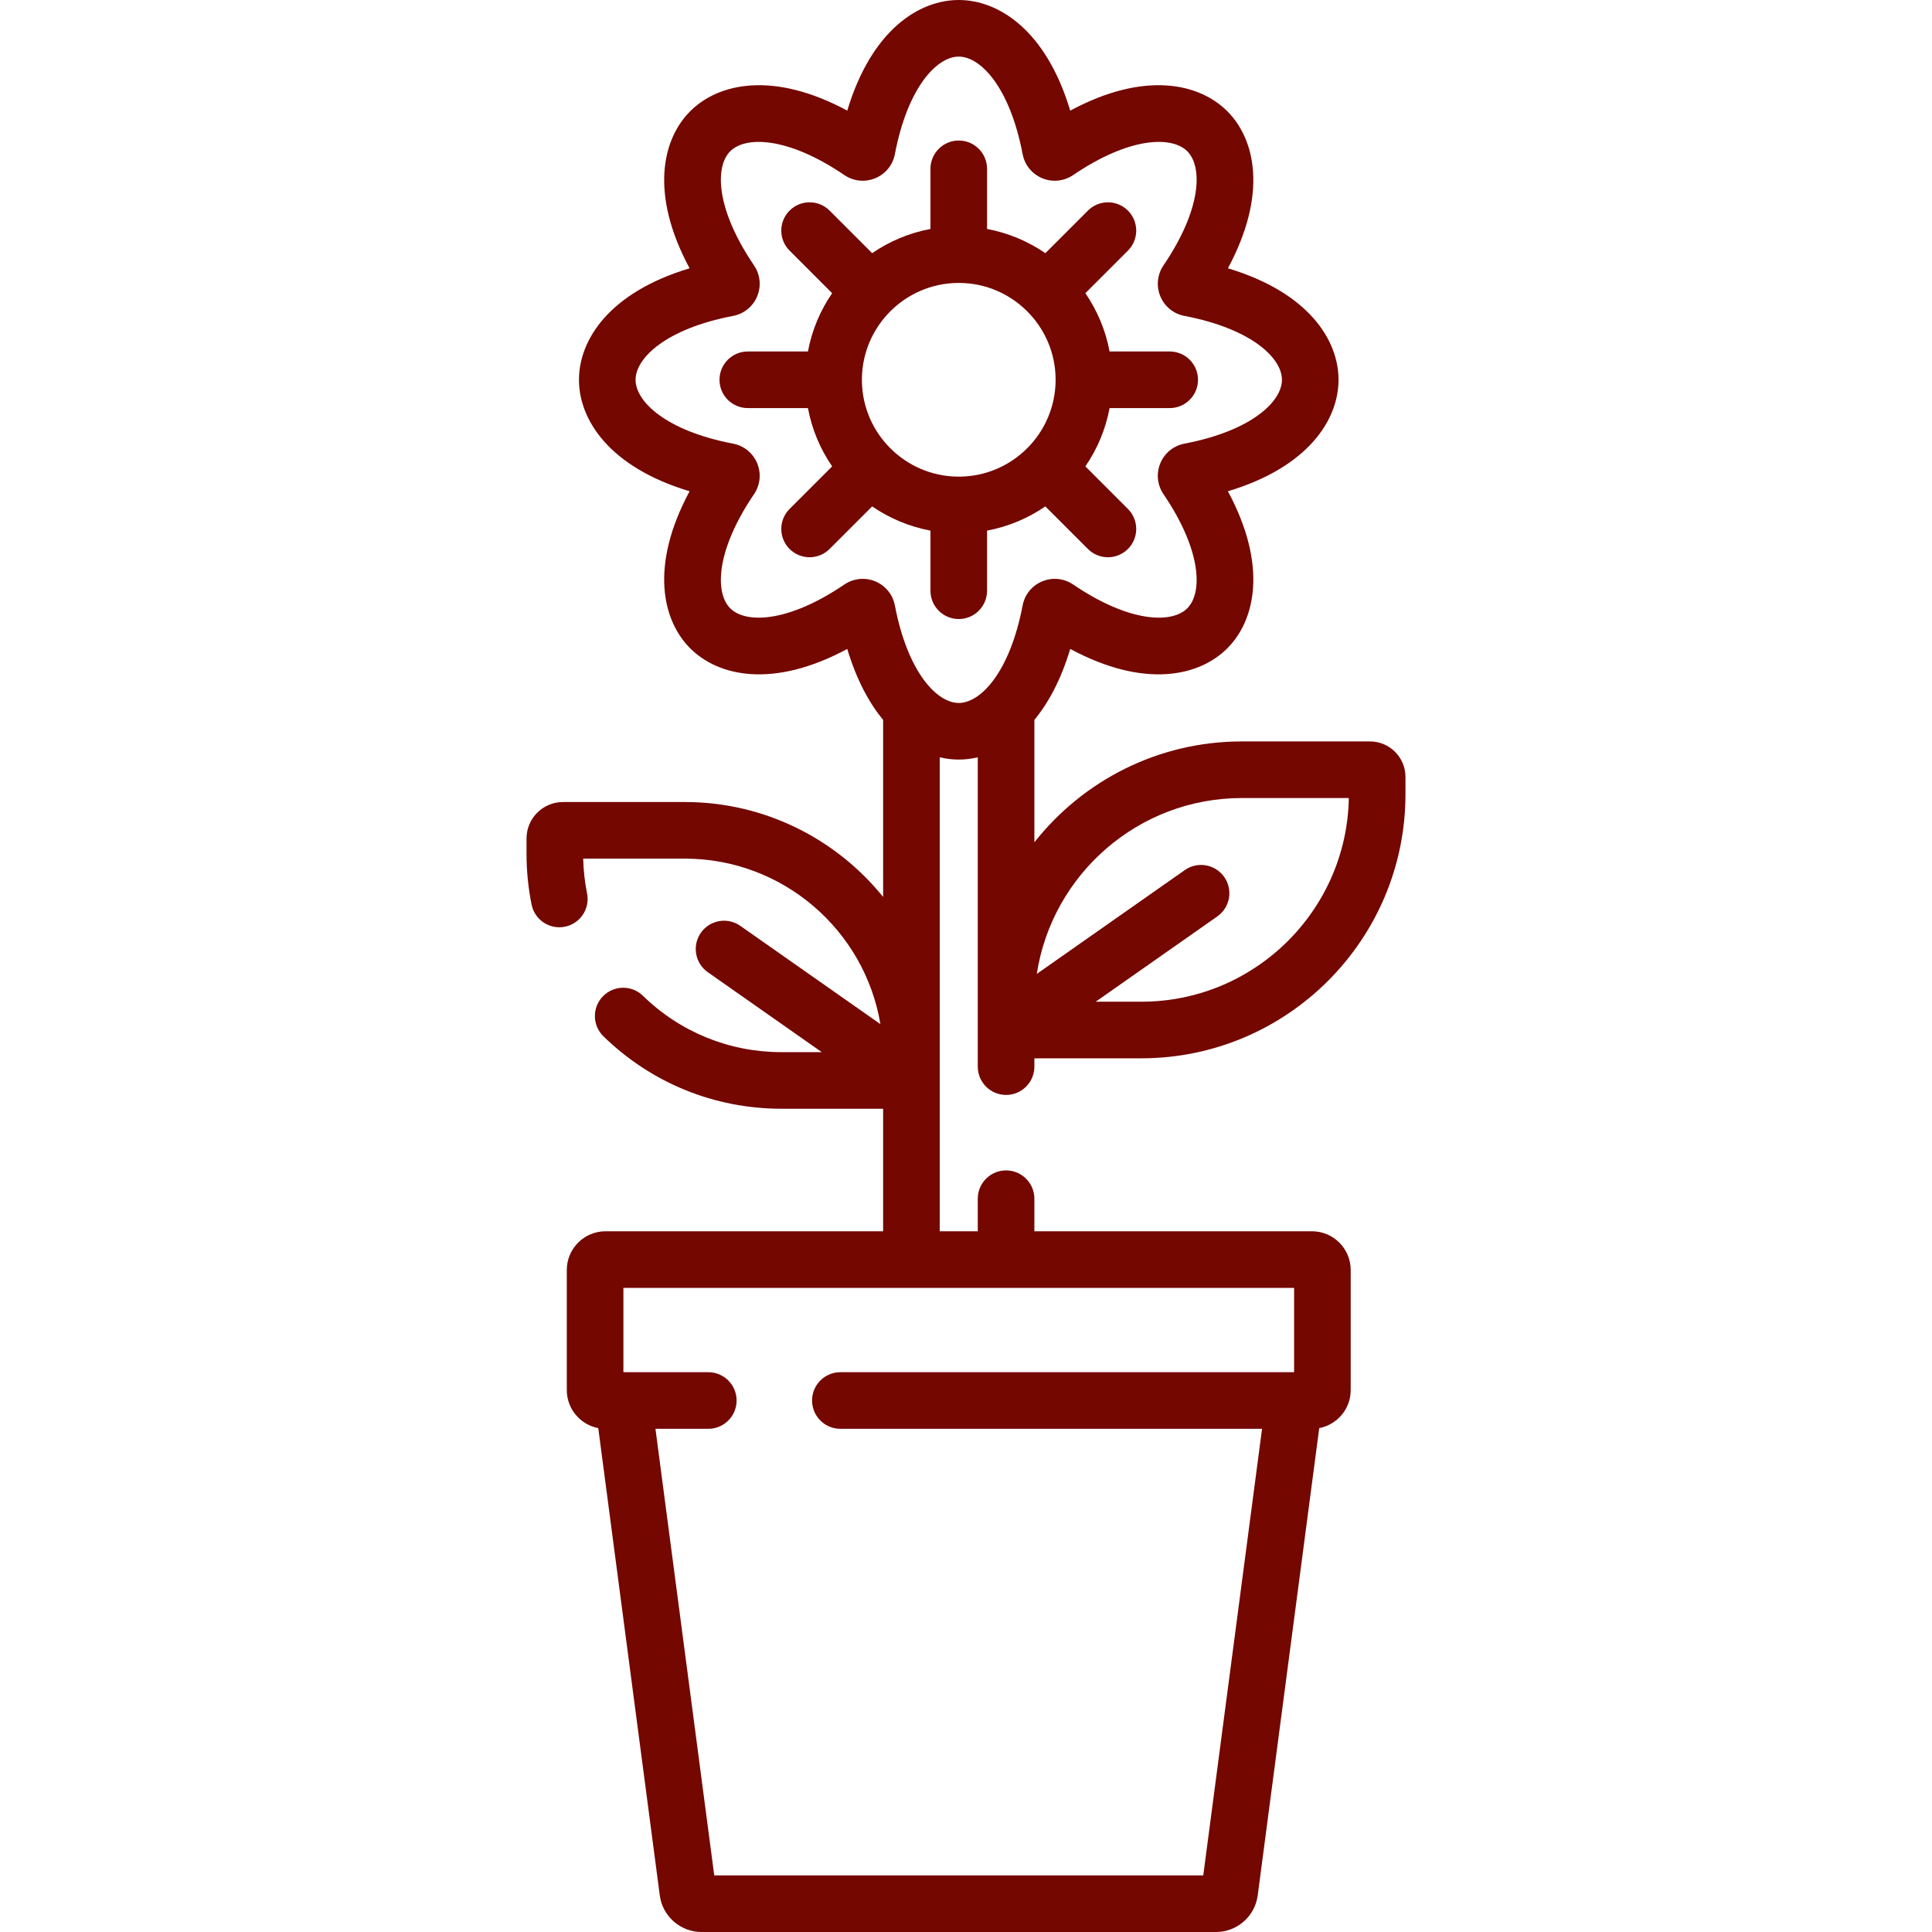 <svg id="Capa_1" enable-background="new 0 0 512 512" height="200" viewBox="0 0 512 512" width="200" xmlns="http://www.w3.org/2000/svg"><g fill = "#740700"><path d="m261.58 140.62c5.644-1.057 10.882-3.283 15.45-6.417l11.278 11.278c2.929 2.929 7.678 2.929 10.606 0 2.929-2.929 2.929-7.678 0-10.606l-11.278-11.278c3.134-4.568 5.361-9.806 6.417-15.45h15.932c4.142 0 7.5-3.358 7.5-7.5s-3.358-7.5-7.5-7.5h-15.932c-1.057-5.644-3.283-10.882-6.417-15.45l11.278-11.278c2.929-2.929 2.929-7.678 0-10.606-2.929-2.929-7.678-2.929-10.606 0l-11.278 11.278c-4.568-3.134-9.806-5.36-15.45-6.417v-15.933c0-4.142-3.358-7.5-7.5-7.5s-7.5 3.358-7.5 7.5v15.932c-5.645 1.057-10.882 3.283-15.45 6.417l-11.278-11.278c-2.929-2.929-7.678-2.929-10.606 0-2.929 2.929-2.929 7.678 0 10.606l11.278 11.278c-3.134 4.568-5.36 9.805-6.417 15.45h-15.933c-4.142 0-7.5 3.358-7.5 7.5s3.358 7.5 7.5 7.5h15.933c1.057 5.644 3.283 10.882 6.417 15.45l-11.279 11.279c-2.929 2.929-2.929 7.678 0 10.606 2.929 2.929 7.678 2.929 10.606 0l11.279-11.279c4.568 3.134 9.806 5.36 15.45 6.417v15.932c0 4.142 3.358 7.5 7.5 7.5s7.5-3.358 7.5-7.5zm-33.165-39.633c.011-.24.011-.44 0-.68.181-13.881 11.437-25.14 25.317-25.325.24.011.452.011.697 0 13.877.186 25.131 11.439 25.317 25.317-.011.24-.011.452 0 .697-.186 13.88-11.444 25.136-25.325 25.317-.24-.011-.44-.011-.68 0-13.885-.182-25.145-11.442-25.326-25.326z"/><path d="m266.621 290.17c4.142 0 7.5-3.358 7.5-7.5v-2.207h28.354c38.592 0 69.988-31.396 69.988-69.988v-4.584c0-5.185-4.219-9.404-9.404-9.404h-33.95c-22.28 0-42.161 10.465-54.988 26.737v-32.446c3.752-4.536 7.07-10.701 9.504-18.802 19.706 10.6 34.211 7.25 41.623-.162s10.762-21.917.162-41.623c21.429-6.438 29.317-19.064 29.317-29.545 0-10.482-7.887-23.107-29.317-29.546 10.6-19.706 7.25-34.211-.162-41.623-7.411-7.411-21.917-10.76-41.622-.162-6.439-21.428-19.064-29.315-29.546-29.315-10.481 0-23.107 7.889-29.546 29.317-19.705-10.6-34.21-7.25-41.622.162s-10.762 21.916-.162 41.623c-21.43 6.439-29.317 19.064-29.317 29.546 0 10.481 7.889 23.107 29.316 29.545-10.6 19.706-7.25 34.211.162 41.623 7.411 7.41 21.917 10.761 41.623.162 2.434 8.101 5.752 14.266 9.504 18.802v46.917c-12.393-15.33-31.345-25.15-52.548-25.15h-32.297c-5.325 0-9.657 4.332-9.657 9.657v4.078c0 4.521.45 9.042 1.338 13.439.82 4.06 4.775 6.687 8.836 5.867 4.06-.82 6.687-4.776 5.867-8.836-.608-3.012-.953-6.103-1.026-9.204h26.938c26.015 0 47.676 19.003 51.829 43.857l-37.131-26.044c-3.389-2.377-8.068-1.559-10.447 1.833-2.378 3.391-1.558 8.068 1.833 10.447l30.21 21.189h-10.7c-13.792 0-26.822-5.303-36.692-14.932-2.965-2.894-7.713-2.835-10.605.131-2.893 2.965-2.834 7.713.131 10.605 12.688 12.378 29.438 19.196 47.167 19.196h26.954v32.47h-73.567c-5.659 0-10.263 4.604-10.263 10.263v31.822c0 5.002 3.597 9.179 8.34 10.082l16.305 123.846c.728 5.523 5.477 9.688 11.047 9.688h136.359c5.571 0 10.32-4.165 11.048-9.688l16.305-123.845c4.743-.903 8.341-5.08 8.341-10.082v-31.822c0-5.659-4.604-10.263-10.263-10.263h-73.568v-8.629c0-4.142-3.358-7.5-7.5-7.5s-7.5 3.358-7.5 7.5v8.629h-10.083c0-52.333 0-63.435 0-125.606 3.24.771 6.603.828 10.083 0v81.976c-.001 4.141 3.357 7.499 7.499 7.499zm76.331 73.478h-120.246c-4.142 0-7.5 3.358-7.5 7.5s3.358 7.5 7.5 7.5h111.752l-15.581 118.352h-129.594l-15.581-118.352h14.004c4.142 0 7.5-3.358 7.5-7.5s-3.358-7.5-7.5-7.5h-22.491c-.002 0-.005 0-.007 0v-22.348h177.744zm-22.205-284.895c0 .001-.001.002-.002.003l-.001.002c0-.001.002-.004.003-.005zm-83.594 81.695c-.798-4.171-4.435-7.049-8.52-7.049-1.711 0-3.409.509-4.872 1.504-14.953 10.16-26.159 10.389-30.244 6.306-4.084-4.085-3.854-15.292 6.304-30.241 1.648-2.424 1.964-5.487.845-8.193-1.12-2.707-3.507-4.651-6.39-5.202-17.756-3.389-25.844-11.149-25.844-16.926 0-5.776 8.087-13.537 25.842-16.926 2.88-.549 5.269-2.492 6.39-5.198s.806-5.77-.841-8.194c-10.159-14.952-10.39-26.159-6.306-30.243 4.085-4.086 15.292-3.854 30.244 6.306 2.423 1.646 5.485 1.962 8.192.842 2.705-1.12 4.649-3.508 5.2-6.389 3.389-17.758 11.15-25.845 16.927-25.845 5.776 0 13.537 8.087 16.926 25.842.549 2.879 2.491 5.268 5.196 6.39 2.706 1.121 5.768.808 8.196-.84 14.952-10.16 26.159-10.392 30.243-6.307 4.085 4.084 3.854 15.291-6.305 30.243 0 0-.001.001-.001.002-1.646 2.425-1.96 5.488-.839 8.193s3.509 4.647 6.387 5.197c17.757 3.389 25.844 11.15 25.844 16.927 0 5.776-8.087 13.537-25.846 16.926-2.879.551-5.267 2.495-6.387 5.2-1.12 2.706-.805 5.768.842 8.192 10.159 14.952 10.39 26.159 6.305 30.244-4.084 4.083-15.291 3.854-30.242-6.305-2.425-1.648-5.488-1.963-8.195-.842-2.706 1.121-4.649 3.51-5.198 6.388-3.389 17.756-11.15 25.844-16.926 25.844-5.777 0-13.538-8.087-16.927-25.846zm91.956 51.04h28.345c-.542 29.854-24.997 53.976-54.979 53.976h-12.1l32.227-22.604c3.391-2.378 4.212-7.056 1.833-10.447-2.379-3.392-7.056-4.211-10.447-1.833l-39.23 27.516c4.05-26.357 26.88-46.608 54.351-46.608z"/></g></svg>